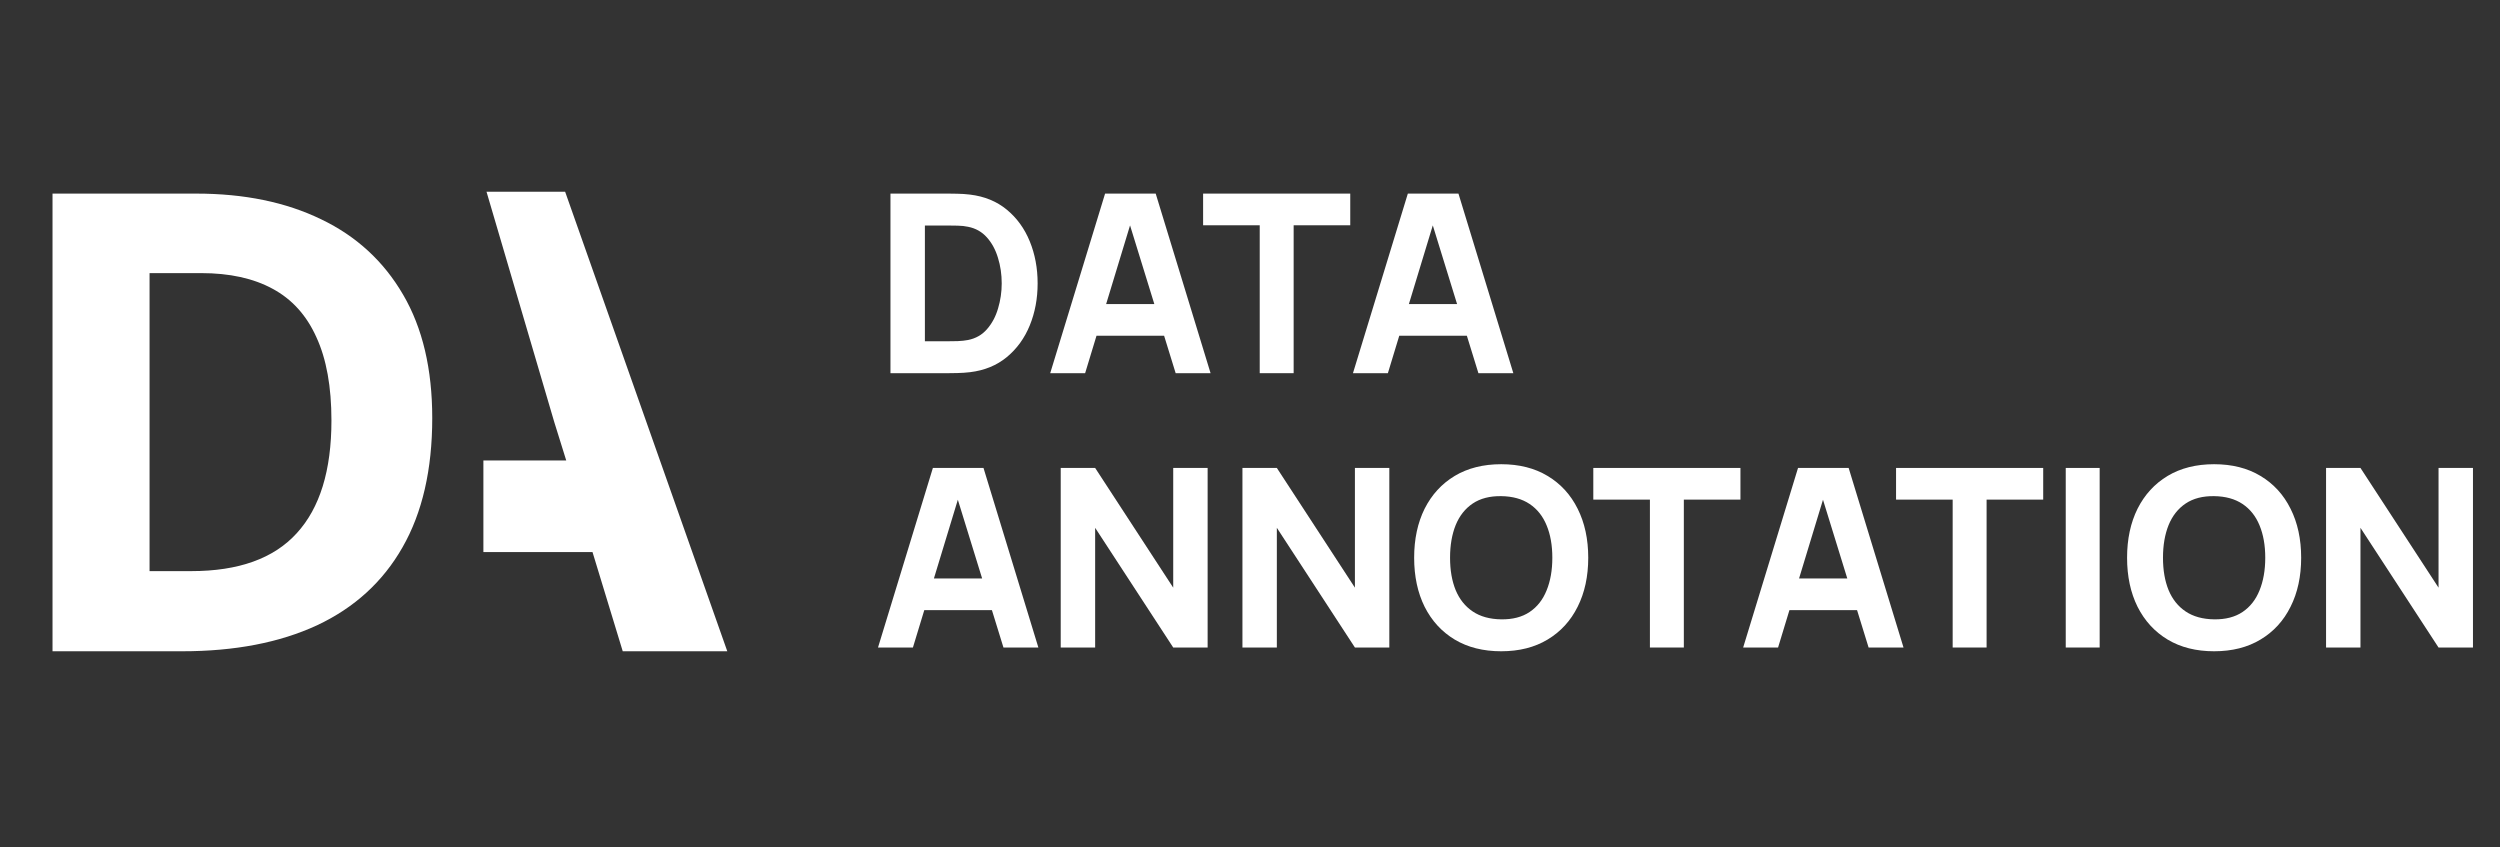 <svg width="118" height="40" viewBox="0 0 118 40" fill="none" xmlns="http://www.w3.org/2000/svg">
<rect x="0" y="0" width="118" height="40" fill="#333333" stroke="none"/>
<path d="M42.03 17.614V9.138H44.773C44.84 9.138 44.977 9.14 45.185 9.144C45.393 9.148 45.593 9.161 45.786 9.185C46.468 9.267 47.047 9.505 47.522 9.897C47.997 10.29 48.358 10.788 48.605 11.392C48.852 11.997 48.976 12.658 48.976 13.376C48.976 14.094 48.852 14.755 48.605 15.36C48.358 15.964 47.997 16.462 47.522 16.855C47.047 17.247 46.468 17.485 45.786 17.567C45.593 17.59 45.393 17.604 45.185 17.608C44.977 17.612 44.84 17.614 44.773 17.614H42.03ZM43.655 16.107H44.773C44.879 16.107 45.023 16.105 45.203 16.101C45.383 16.093 45.546 16.076 45.692 16.048C46.06 15.974 46.361 15.801 46.592 15.53C46.828 15.259 47 14.934 47.11 14.553C47.224 14.172 47.281 13.78 47.281 13.376C47.281 12.952 47.222 12.55 47.104 12.169C46.99 11.789 46.816 11.467 46.58 11.204C46.345 10.941 46.049 10.774 45.692 10.704C45.546 10.672 45.383 10.655 45.203 10.651C45.023 10.647 44.879 10.645 44.773 10.645H43.655V16.107Z" fill="white" fill-opacity="1"/>
<path d="M49.57 17.614L52.16 9.138H54.549L57.139 17.614H55.491L53.184 10.139H53.49L51.218 17.614H49.57ZM51.124 15.848V14.353H55.597V15.848H51.124Z" fill="white" fill-opacity="1"/>
<path d="M59.459 17.614V10.633H56.787V9.138H63.732V10.633H61.06V17.614H59.459Z" fill="white" fill-opacity="1"/>
<path d="M63.86 17.614L66.45 9.138H68.839L71.429 17.614H69.781L67.474 10.139H67.78L65.508 17.614H63.86ZM65.414 15.848V14.353H69.887V15.848H65.414Z" fill="white" fill-opacity="1"/>
<path d="M41.442 30.563L44.032 22.087H46.421L49.011 30.563H47.363L45.056 23.088H45.362L43.09 30.563H41.442ZM42.996 28.798V27.302H47.469V28.798H42.996Z" fill="white" fill-opacity="1"/>
<path d="M50.066 30.563V22.087H51.691L55.376 27.738V22.087H57V30.563H55.376L51.691 24.913V30.563H50.066Z" fill="white" fill-opacity="1"/>
<path d="M58.643 30.563V22.087H60.267L63.952 27.738V22.087H65.576V30.563H63.952L60.267 24.913V30.563H58.643Z" fill="white" fill-opacity="1"/>
<path d="M70.856 30.74C70.009 30.74 69.277 30.556 68.661 30.187C68.049 29.818 67.576 29.302 67.242 28.639C66.913 27.976 66.748 27.204 66.748 26.325C66.748 25.446 66.913 24.675 67.242 24.012C67.576 23.349 68.049 22.833 68.661 22.464C69.277 22.095 70.009 21.911 70.856 21.911C71.704 21.911 72.434 22.095 73.046 22.464C73.662 22.833 74.135 23.349 74.465 24.012C74.798 24.675 74.965 25.446 74.965 26.325C74.965 27.204 74.798 27.976 74.465 28.639C74.135 29.302 73.662 29.818 73.046 30.187C72.434 30.556 71.704 30.74 70.856 30.74ZM70.856 29.233C71.394 29.241 71.841 29.125 72.198 28.886C72.556 28.646 72.822 28.307 72.999 27.868C73.18 27.428 73.27 26.914 73.27 26.325C73.27 25.737 73.18 25.227 72.999 24.795C72.822 24.363 72.556 24.028 72.198 23.788C71.841 23.549 71.394 23.425 70.856 23.418C70.319 23.41 69.871 23.526 69.514 23.765C69.157 24.004 68.889 24.344 68.708 24.783C68.531 25.223 68.443 25.737 68.443 26.325C68.443 26.914 68.531 27.424 68.708 27.856C68.889 28.288 69.157 28.623 69.514 28.862C69.871 29.102 70.319 29.225 70.856 29.233Z" fill="white" fill-opacity="1"/>
<path d="M77.876 30.563V23.582H75.204V22.087H82.149V23.582H79.477V30.563H77.876Z" fill="white" fill-opacity="1"/>
<path d="M82.277 30.563L84.867 22.087H87.256L89.846 30.563H88.198L85.891 23.088H86.197L83.925 30.563H82.277ZM83.831 28.798V27.302H88.304V28.798H83.831Z" fill="white" fill-opacity="1"/>
<path d="M92.166 30.563V23.582H89.494V22.087H96.439V23.582H93.767V30.563H92.166Z" fill="white" fill-opacity="1"/>
<path d="M97.503 30.563V22.087H99.104V30.563H97.503Z" fill="white" fill-opacity="1"/>
<path d="M104.506 30.74C103.659 30.74 102.927 30.556 102.311 30.187C101.699 29.818 101.226 29.302 100.892 28.639C100.563 27.976 100.398 27.204 100.398 26.325C100.398 25.446 100.563 24.675 100.892 24.012C101.226 23.349 101.699 22.833 102.311 22.464C102.927 22.095 103.659 21.911 104.506 21.911C105.354 21.911 106.084 22.095 106.696 22.464C107.312 22.833 107.785 23.349 108.114 24.012C108.448 24.675 108.615 25.446 108.615 26.325C108.615 27.204 108.448 27.976 108.114 28.639C107.785 29.302 107.312 29.818 106.696 30.187C106.084 30.556 105.354 30.74 104.506 30.74ZM104.506 29.233C105.044 29.241 105.491 29.125 105.848 28.886C106.205 28.646 106.472 28.307 106.649 27.868C106.829 27.428 106.92 26.914 106.92 26.325C106.92 25.737 106.829 25.227 106.649 24.795C106.472 24.363 106.205 24.028 105.848 23.788C105.491 23.549 105.044 23.425 104.506 23.418C103.969 23.41 103.521 23.526 103.164 23.765C102.807 24.004 102.538 24.344 102.358 24.783C102.181 25.223 102.093 25.737 102.093 26.325C102.093 26.914 102.181 27.424 102.358 27.856C102.538 28.288 102.807 28.623 103.164 28.862C103.521 29.102 103.969 29.225 104.506 29.233Z" fill="white" fill-opacity="1"/>
<path d="M109.79 30.563V22.087H111.414L115.099 27.738V22.087H116.724V30.563H115.099L111.414 24.913V30.563H109.79Z" fill="white" fill-opacity="1"/>
<path d="M20.402 19.732C20.402 22.165 19.934 24.199 18.998 25.834C18.072 27.46 16.728 28.686 14.964 29.514C13.201 30.331 11.079 30.74 8.596 30.74H2.479V9.138H9.261C11.527 9.138 13.492 9.542 15.157 10.35C16.821 11.147 18.112 12.334 19.028 13.911C19.944 15.477 20.402 17.417 20.402 19.732ZM15.644 19.85C15.644 18.255 15.408 16.944 14.935 15.92C14.472 14.886 13.782 14.122 12.866 13.63C11.96 13.137 10.837 12.891 9.497 12.891H7.059V26.957H9.025C11.261 26.957 12.921 26.361 14.004 25.17C15.098 23.978 15.644 22.205 15.644 19.85Z" fill="white"/>
<path fill-rule="evenodd" clip-rule="evenodd" d="M26.726 21.734H22.816V26.057H27.966L29.393 30.74H34.328L26.674 9.049H22.963L26.161 19.921L26.726 21.734Z" fill="white"/>
</svg>
